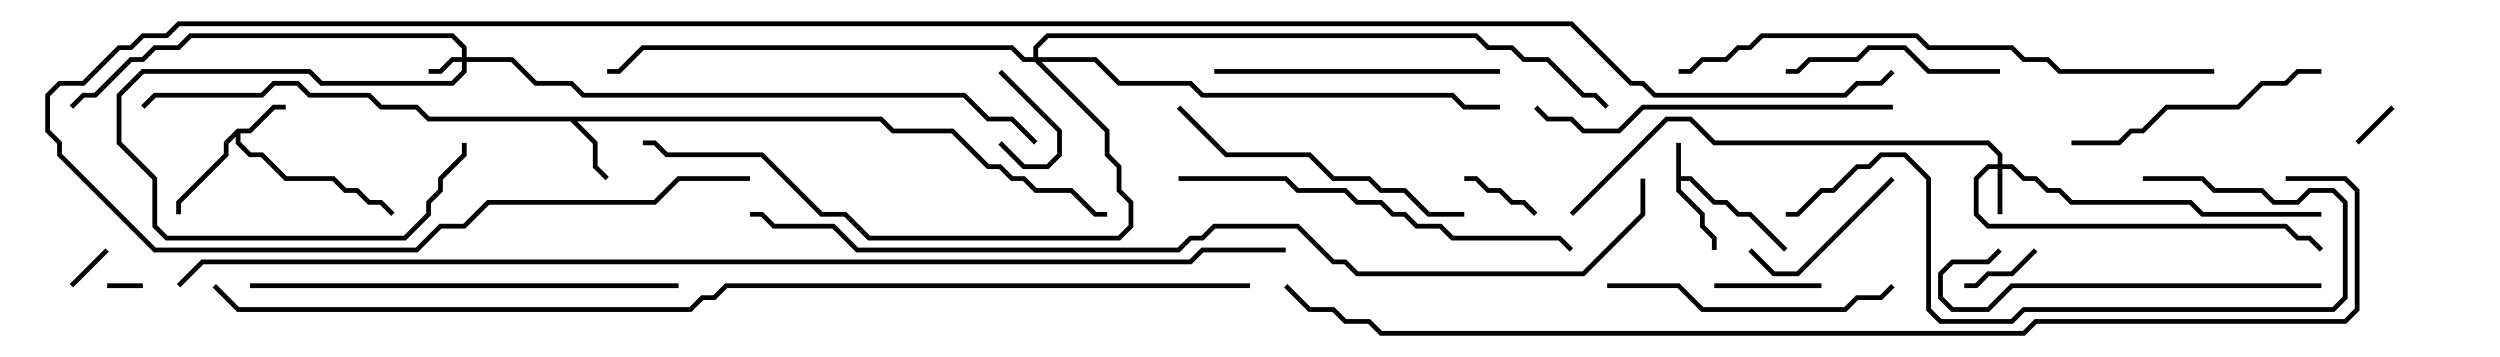 <svg version="1.1" width="105" height="15" xmlns="http://www.w3.org/2000/svg"><path d="M70.4,6L70.6,6L70.6,7.4L71.041,7.4L72.041,8.4L72.541,8.4L73.041,8.9L73.541,8.9L75.071,10.429L74.929,10.571L73.459,9.1L72.959,9.1L72.459,8.6L71.959,8.6L70.959,7.6L70.6,7.6L70.6,7.959L71.6,8.959L71.6,9.459L72.1,9.959L72.1,10.5L71.9,10.5L71.9,10.041L71.4,9.541L71.4,9.041L70.4,8.041z" stroke="none"/><path d="M9.959,5.4L10.459,5.4L11.459,4.4L12,4.4L12,4.6L11.541,4.6L10.541,5.6L10.1,5.6L10.1,5.959L10.541,6.4L11.041,6.4L12.041,7.4L14.041,7.4L14.541,7.9L15.041,7.9L15.541,8.4L16.041,8.4L16.571,8.929L16.429,9.071L15.959,8.6L15.459,8.6L14.959,8.1L14.459,8.1L13.959,7.6L11.959,7.6L10.959,6.6L10.459,6.6L9.9,6.041L9.9,5.741L9.6,6.041L9.6,6.541L7.6,8.541L7.6,9L7.4,9L7.4,8.459L9.4,6.459L9.4,5.959z" stroke="none"/><path d="M37.041,4.9L37.541,5.4L40.041,5.4L41.541,6.9L42.041,6.9L42.541,7.4L43.041,7.4L43.541,7.9L45.041,7.9L46.041,8.9L46.5,8.9L46.5,9.1L45.959,9.1L44.959,8.1L43.459,8.1L42.959,7.6L42.459,7.6L41.959,7.1L41.459,7.1L39.959,5.6L37.459,5.6L36.959,5.1L24.241,5.1L25.1,5.959L25.1,6.959L25.571,7.429L25.429,7.571L24.9,7.041L24.9,6.041L23.959,5.1L17.959,5.1L17.459,4.6L15.959,4.6L15.459,4.1L12.959,4.1L12.459,3.6L11.541,3.6L11.041,4.1L6.541,4.1L6.071,4.571L5.929,4.429L6.459,3.9L10.959,3.9L11.459,3.4L12.541,3.4L13.041,3.9L15.541,3.9L16.041,4.4L17.541,4.4L18.041,4.9z" stroke="none"/><path d="M19.4,2.4L19.4,2.041L18.959,1.6L8.041,1.6L7.541,2.1L6.541,2.1L6.041,2.6L5.541,2.6L4.041,4.1L3.541,4.1L3.071,4.571L2.929,4.429L3.459,3.9L3.959,3.9L5.459,2.4L5.959,2.4L6.459,1.9L7.459,1.9L7.959,1.4L19.041,1.4L19.6,1.959L19.6,2.4L21.541,2.4L22.541,3.4L24.041,3.4L24.541,3.9L40.541,3.9L41.541,4.9L42.541,4.9L43.571,5.929L43.429,6.071L42.459,5.1L41.459,5.1L40.459,4.1L24.459,4.1L23.959,3.6L22.459,3.6L21.459,2.6L19.6,2.6L19.6,3.041L19.041,3.6L13.459,3.6L12.959,3.1L6.041,3.1L5.1,4.041L5.1,5.959L6.6,7.459L6.6,9.459L7.041,9.9L16.959,9.9L17.9,8.959L17.9,8.459L18.4,7.959L18.4,7.459L19.4,6.459L19.4,6L19.6,6L19.6,6.541L18.6,7.541L18.6,8.041L18.1,8.541L18.1,9.041L17.041,10.1L6.959,10.1L6.4,9.541L6.4,7.541L4.9,6.041L4.9,3.959L5.959,2.9L13.041,2.9L13.541,3.4L18.959,3.4L19.4,2.959L19.4,2.6L19.041,2.6L18.541,3.1L18,3.1L18,2.9L18.459,2.9L18.959,2.4z" stroke="none"/><path d="M83.9,6.9L83.9,6.541L83.459,6.1L71.959,6.1L70.959,5.1L70.041,5.1L66.071,9.071L65.929,8.929L69.959,4.9L71.041,4.9L72.041,5.9L83.541,5.9L84.1,6.459L84.1,6.9L84.541,6.9L85.041,7.4L85.541,7.4L86.041,7.9L86.541,7.9L87.041,8.4L92.041,8.4L92.541,8.9L97.5,8.9L97.5,9.1L92.459,9.1L91.959,8.6L86.959,8.6L86.459,8.1L85.959,8.1L85.459,7.6L84.959,7.6L84.459,7.1L84.1,7.1L84.1,9L83.9,9L83.9,7.1L83.541,7.1L83.1,7.541L83.1,8.959L83.541,9.4L96.041,9.4L96.541,9.9L97.041,9.9L97.571,10.429L97.429,10.571L96.959,10.1L96.459,10.1L95.959,9.6L83.459,9.6L82.9,9.041L82.9,7.459L83.459,6.9z" stroke="none"/><path d="M43.4,2.4L43.4,1.959L43.959,1.4L62.041,1.4L62.541,1.9L63.541,1.9L64.041,2.4L65.041,2.4L66.541,3.9L67.041,3.9L67.571,4.429L67.429,4.571L66.959,4.1L66.459,4.1L64.959,2.6L63.959,2.6L63.459,2.1L62.459,2.1L61.959,1.6L44.041,1.6L43.6,2.041L43.6,2.4L46.041,2.4L47.041,3.4L50.041,3.4L50.541,3.9L61.041,3.9L61.541,4.4L63,4.4L63,4.6L61.459,4.6L60.959,4.1L50.459,4.1L49.959,3.6L46.959,3.6L45.959,2.6L43.741,2.6L46.6,5.459L46.6,6.459L47.1,6.959L47.1,7.959L47.6,8.459L47.6,9.541L47.041,10.1L36.459,10.1L35.459,9.1L34.459,9.1L31.959,6.6L27.959,6.6L27.459,6.1L27,6.1L27,5.9L27.541,5.9L28.041,6.4L32.041,6.4L34.541,8.9L35.541,8.9L36.541,9.9L46.959,9.9L47.4,9.459L47.4,8.541L46.9,8.041L46.9,7.041L46.4,6.541L46.4,5.541L43.459,2.6L42.959,2.6L42.459,2.1L27.041,2.1L26.041,3.1L25.5,3.1L25.5,2.9L25.959,2.9L26.959,1.9L42.541,1.9L43.041,2.4z" stroke="none"/><path d="M4.5,12.1L4.5,11.9L6,11.9L6,12.1z" stroke="none"/><path d="M100.429,4.429L100.571,4.571L99.071,6.071L98.929,5.929z" stroke="none"/><path d="M3.071,12.071L2.929,11.929L4.429,10.429L4.571,10.571z" stroke="none"/><path d="M41.929,3.071L42.071,2.929L44.6,5.459L44.6,6.541L44.041,7.1L42.959,7.1L41.929,6.071L42.071,5.929L43.041,6.9L43.959,6.9L44.4,6.459L44.4,5.541z" stroke="none"/><path d="M85.429,10.429L85.571,10.571L84.541,11.6L83.541,11.6L83.041,12.1L82.5,12.1L82.5,11.9L82.959,11.9L83.459,11.4L84.459,11.4z" stroke="none"/><path d="M64.571,8.929L64.429,9.071L63.959,8.6L63.459,8.6L62.959,8.1L62.459,8.1L61.959,7.6L61.5,7.6L61.5,7.4L62.041,7.4L62.541,7.9L63.041,7.9L63.541,8.4L64.041,8.4z" stroke="none"/><path d="M72,12.1L72,11.9L76.5,11.9L76.5,12.1z" stroke="none"/><path d="M79.429,7.429L79.571,7.571L75.541,11.6L74.459,11.6L73.429,10.571L73.571,10.429L74.541,11.4L75.459,11.4z" stroke="none"/><path d="M84,2.9L84,3.1L80.959,3.1L79.959,2.1L78.541,2.1L78.041,2.6L76.041,2.6L75.541,3.1L75,3.1L75,2.9L75.459,2.9L75.959,2.4L77.959,2.4L78.459,1.9L80.041,1.9L81.041,2.9z" stroke="none"/><path d="M87,6.1L87,5.9L88.959,5.9L89.459,5.4L89.959,5.4L90.959,4.4L93.959,4.4L94.959,3.4L95.959,3.4L96.459,2.9L97.5,2.9L97.5,3.1L96.541,3.1L96.041,3.6L95.041,3.6L94.041,4.6L91.041,4.6L90.041,5.6L89.541,5.6L89.041,6.1z" stroke="none"/><path d="M67.5,12.1L67.5,11.9L70.541,11.9L71.541,12.9L77.459,12.9L77.959,12.4L78.959,12.4L79.429,11.929L79.571,12.071L79.041,12.6L78.041,12.6L77.541,13.1L71.459,13.1L70.459,12.1z" stroke="none"/><path d="M63,2.9L63,3.1L51,3.1L51,2.9z" stroke="none"/><path d="M61.5,8.9L61.5,9.1L59.959,9.1L58.959,8.1L57.959,8.1L57.459,7.6L55.959,7.6L54.959,6.6L51.459,6.6L49.429,4.571L49.571,4.429L51.541,6.4L55.041,6.4L56.041,7.4L57.541,7.4L58.041,7.9L59.041,7.9L60.041,8.9z" stroke="none"/><path d="M97.5,11.9L97.5,12.1L84.541,12.1L83.541,13.1L81.959,13.1L81.4,12.541L81.4,11.459L81.959,10.9L83.459,10.9L83.929,10.429L84.071,10.571L83.541,11.1L82.041,11.1L81.6,11.541L81.6,12.459L82.041,12.9L83.459,12.9L84.459,11.9z" stroke="none"/><path d="M79.5,4.4L79.5,4.6L69.041,4.6L68.041,5.6L66.459,5.6L65.959,5.1L64.959,5.1L64.429,4.571L64.571,4.429L65.041,4.9L66.041,4.9L66.541,5.4L67.959,5.4L68.959,4.4z" stroke="none"/><path d="M90,7.6L90,7.4L92.541,7.4L93.041,7.9L95.041,7.9L95.541,8.4L96.459,8.4L96.959,7.9L98.041,7.9L98.6,8.459L98.6,12.541L98.041,13.1L85.041,13.1L84.541,13.6L81.459,13.6L80.9,13.041L80.9,7.541L79.959,6.6L79.041,6.6L78.541,7.1L78.041,7.1L77.041,8.1L76.541,8.1L75.541,9.1L75,9.1L75,8.9L75.459,8.9L76.459,7.9L76.959,7.9L77.959,6.9L78.459,6.9L78.959,6.4L80.041,6.4L81.1,7.459L81.1,12.959L81.541,13.4L84.459,13.4L84.959,12.9L97.959,12.9L98.4,12.459L98.4,8.541L97.959,8.1L97.041,8.1L96.541,8.6L95.459,8.6L94.959,8.1L92.959,8.1L92.459,7.6z" stroke="none"/><path d="M49.5,7.6L49.5,7.4L54.041,7.4L54.541,7.9L56.541,7.9L57.041,8.4L58.041,8.4L58.541,8.9L59.041,8.9L59.541,9.4L60.541,9.4L61.041,9.9L65.541,9.9L66.071,10.429L65.929,10.571L65.459,10.1L60.959,10.1L60.459,9.6L59.459,9.6L58.959,9.1L58.459,9.1L57.959,8.6L56.959,8.6L56.459,8.1L54.459,8.1L53.959,7.6z" stroke="none"/><path d="M28.5,11.9L28.5,12.1L10.5,12.1L10.5,11.9z" stroke="none"/><path d="M93,2.9L93,3.1L86.459,3.1L85.959,2.6L84.959,2.6L84.459,2.1L80.959,2.1L80.459,1.6L74.041,1.6L73.541,2.1L73.041,2.1L72.541,2.6L71.541,2.6L71.041,3.1L70.5,3.1L70.5,2.9L70.959,2.9L71.459,2.4L72.459,2.4L72.959,1.9L73.459,1.9L73.959,1.4L80.541,1.4L81.041,1.9L84.541,1.9L85.041,2.4L86.041,2.4L86.541,2.9z" stroke="none"/><path d="M68.9,7.5L69.1,7.5L69.1,9.041L66.541,11.6L56.959,11.6L56.459,11.1L55.959,11.1L54.459,9.6L51.041,9.6L50.541,10.1L50.041,10.1L49.541,10.6L35.959,10.6L34.959,9.6L32.459,9.6L31.959,9.1L31.5,9.1L31.5,8.9L32.041,8.9L32.541,9.4L35.041,9.4L36.041,10.4L49.459,10.4L49.959,9.9L50.459,9.9L50.959,9.4L54.541,9.4L56.041,10.9L56.541,10.9L57.041,11.4L66.459,11.4L68.9,8.959z" stroke="none"/><path d="M96,7.6L96,7.4L98.541,7.4L99.1,7.959L99.1,13.041L98.541,13.6L85.541,13.6L85.041,14.1L57.959,14.1L57.459,13.6L56.459,13.6L55.959,13.1L54.959,13.1L53.929,12.071L54.071,11.929L55.041,12.9L56.041,12.9L56.541,13.4L57.541,13.4L58.041,13.9L84.959,13.9L85.459,13.4L98.459,13.4L98.9,12.959L98.9,8.041L98.459,7.6z" stroke="none"/><path d="M52.5,11.9L52.5,12.1L30.541,12.1L30.041,12.6L29.541,12.6L29.041,13.1L9.959,13.1L8.929,12.071L9.071,11.929L10.041,12.9L28.959,12.9L29.459,12.4L29.959,12.4L30.459,11.9z" stroke="none"/><path d="M54,10.4L54,10.6L50.541,10.6L50.041,11.1L8.541,11.1L7.571,12.071L7.429,11.929L8.459,10.9L49.959,10.9L50.459,10.4z" stroke="none"/><path d="M31.5,7.4L31.5,7.6L28.541,7.6L27.541,8.6L20.541,8.6L19.541,9.6L18.541,9.6L17.541,10.6L6.459,10.6L2.4,6.541L2.4,6.041L1.9,5.541L1.9,3.959L2.459,3.4L3.459,3.4L4.959,1.9L5.459,1.9L5.959,1.4L6.959,1.4L7.459,0.9L66.041,0.9L68.541,3.4L69.041,3.4L69.541,3.9L77.459,3.9L77.959,3.4L78.959,3.4L79.429,2.929L79.571,3.071L79.041,3.6L78.041,3.6L77.541,4.1L69.459,4.1L68.959,3.6L68.459,3.6L65.959,1.1L7.541,1.1L7.041,1.6L6.041,1.6L5.541,2.1L5.041,2.1L3.541,3.6L2.541,3.6L2.1,4.041L2.1,5.459L2.6,5.959L2.6,6.459L6.541,10.4L17.459,10.4L18.459,9.4L19.459,9.4L20.459,8.4L27.459,8.4L28.459,7.4z" stroke="none"/></svg>
